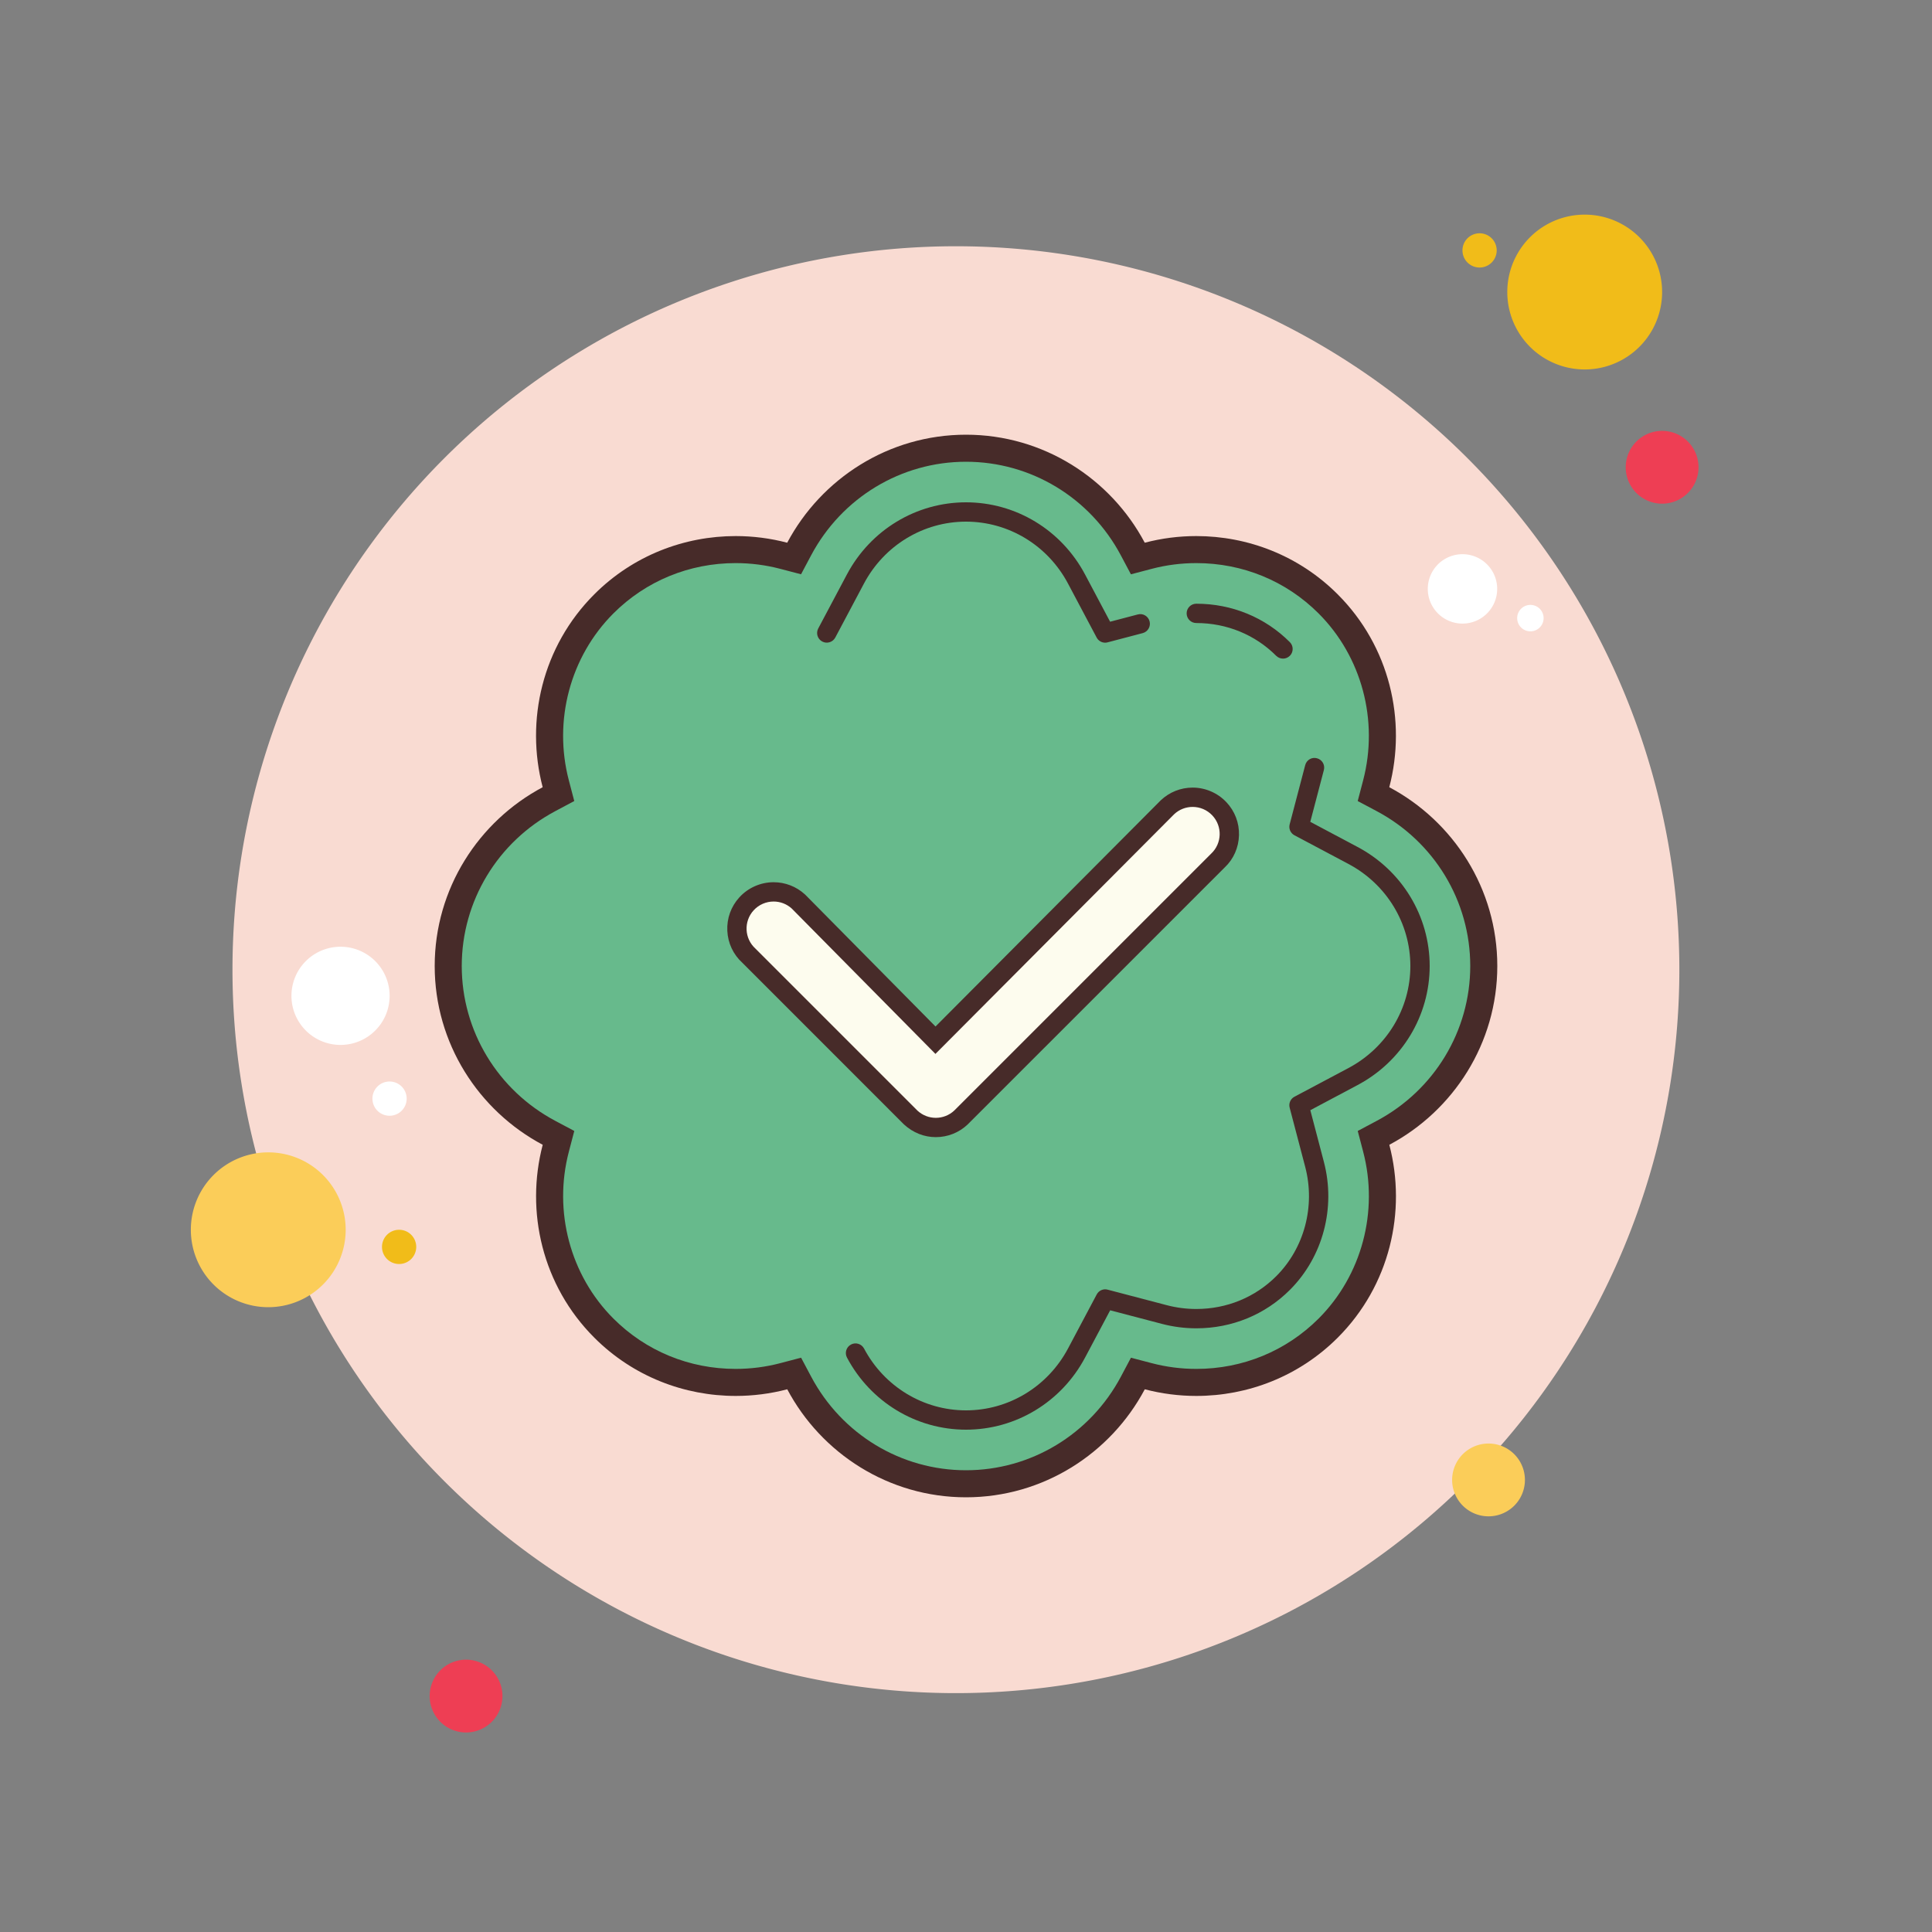 <svg xmlns="http://www.w3.org/2000/svg"  viewBox="0 0 100 100" width="500px" height="500px"><rect x="0" y="0" width="100" height="100" fill="#808080" stroke="none"/><path fill="#f9dbd2" d="M49.478 12.746A37.445 37.445 0 1 0 49.478 87.636A37.445 37.445 0 1 0 49.478 12.746Z"/><path fill="#fff" d="M20.163 55.979A.886.886 0 1 0 20.163 57.751.886.886 0 1 0 20.163 55.979zM79.213 31.31A.684.684 0 1 0 79.213 32.678.684.684 0 1 0 79.213 31.31z"/><path fill="#f1bc19" d="M76.583 12.075A.886.886 0 1 0 76.583 13.847.886.886 0 1 0 76.583 12.075zM20.658 63.653A.886.886 0 1 0 20.658 65.425.886.886 0 1 0 20.658 63.653zM82.024 11.109A4.007 4.007 0 1 0 82.024 19.123 4.007 4.007 0 1 0 82.024 11.109z"/><path fill="#ee3e54" d="M86.031 22.302A1.884 1.884 0 1 0 86.031 26.07A1.884 1.884 0 1 0 86.031 22.302Z"/><path fill="#fbcd59" d="M77.046 74.717A1.884 1.884 0 1 0 77.046 78.485 1.884 1.884 0 1 0 77.046 74.717zM13.885 59.646A4.007 4.007 0 1 0 13.885 67.66 4.007 4.007 0 1 0 13.885 59.646z"/><path fill="#ee3e54" d="M24.123 85.904A1.884 1.884 0 1 0 24.123 89.672A1.884 1.884 0 1 0 24.123 85.904Z"/><path fill="#fff" d="M75.698 28.685A1.796 1.796 0 1 0 75.698 32.277 1.796 1.796 0 1 0 75.698 28.685zM17.626 49.003A2.541 2.541 0 1 0 17.626 54.085 2.541 2.541 0 1 0 17.626 49.003z"/><path fill="#67ba8c" d="M50,76.8c-3.617,0-6.926-2-8.634-5.219l-0.26-0.489l-0.536,0.141 c-0.811,0.213-1.648,0.32-2.491,0.32c-2.588,0-5.01-0.997-6.821-2.809c-2.411-2.41-3.365-5.979-2.49-9.313l0.141-0.536 l-0.489-0.26C25.2,56.926,23.2,53.616,23.2,50s1.999-6.926,5.218-8.636l0.489-0.26l-0.141-0.536 c-0.874-3.334,0.079-6.902,2.489-9.313c1.813-1.812,4.235-2.809,6.821-2.809c0.843,0,1.681,0.107,2.491,0.32l0.536,0.141 l0.26-0.489C43.074,25.2,46.384,23.2,50,23.2c3.617,0,6.926,2,8.634,5.219l0.26,0.489l0.536-0.141 c0.811-0.213,1.648-0.32,2.491-0.32c2.589,0,5.011,0.997,6.821,2.809c2.411,2.41,3.365,5.979,2.49,9.313l-0.141,0.536l0.489,0.26 C74.8,43.074,76.8,46.384,76.8,50s-1.999,6.926-5.218,8.636l-0.489,0.26l0.141,0.536c0.874,3.334-0.079,6.902-2.489,9.313 c-1.813,1.812-4.235,2.809-6.821,2.809c-0.843,0-1.681-0.107-2.491-0.32l-0.536-0.141l-0.26,0.489 C56.926,74.8,53.616,76.8,50,76.8z"/><path fill="#472b29" d="M50,23.9c3.357,0,6.429,1.857,8.016,4.847l0.52,0.979l1.073-0.282 c0.751-0.198,1.529-0.298,2.313-0.298c2.402,0,4.648,0.925,6.327,2.604c2.235,2.234,3.119,5.545,2.307,8.64l-0.281,1.072 l0.979,0.52C74.242,43.571,76.1,46.643,76.1,50c0,3.356-1.857,6.429-4.846,8.018l-0.978,0.52l0.281,1.072 c0.812,3.094-0.072,6.405-2.307,8.64c-1.681,1.679-3.927,2.604-6.327,2.604c-0.782,0-1.561-0.1-2.313-0.298l-1.072-0.281 l-0.52,0.979C56.429,74.243,53.357,76.1,50,76.1c-3.357,0-6.429-1.857-8.016-4.847l-0.52-0.979l-1.073,0.282 c-0.751,0.198-1.529,0.298-2.313,0.298c-2.4,0-4.647-0.925-6.327-2.604c-2.235-2.234-3.119-5.545-2.307-8.64l0.281-1.072 l-0.979-0.52C25.758,56.429,23.9,53.357,23.9,50c0-3.356,1.857-6.429,4.846-8.018l0.978-0.52l-0.281-1.072 c-0.812-3.094,0.072-6.405,2.307-8.64c1.681-1.679,3.927-2.604,6.327-2.604c0.782,0,1.561,0.1,2.313,0.298l1.072,0.281l0.52-0.979 C43.571,25.757,46.643,23.9,50,23.9 M50,22.5c-4,0-7.491,2.273-9.254,5.591c-0.875-0.23-1.771-0.344-2.669-0.344 c-2.654,0-5.303,1.002-7.316,3.014c-2.694,2.694-3.578,6.531-2.672,9.985C24.773,42.509,22.5,46,22.5,50s2.273,7.491,5.591,9.254 c-0.906,3.453-0.023,7.292,2.672,9.985c2.012,2.012,4.663,3.014,7.316,3.014c0.898,0,1.796-0.114,2.669-0.344 C42.509,75.227,46,77.5,50,77.5s7.491-2.273,9.254-5.591c0.875,0.23,1.771,0.344,2.669,0.344c2.654,0,5.303-1.002,7.316-3.014 c2.694-2.694,3.578-6.531,2.672-9.985C75.227,57.491,77.5,54,77.5,50s-2.273-7.491-5.591-9.254 c0.906-3.453,0.023-7.292-2.672-9.985c-2.012-2.013-4.663-3.014-7.316-3.014c-0.898,0-1.796,0.114-2.669,0.344 C57.491,24.773,54,22.5,50,22.5L50,22.5z"/><path fill="#472b29" d="M57.203 33.265c-.182 0-.354-.1-.441-.266L55.277 30.2C54.229 28.227 52.207 27 50 27s-4.23 1.227-5.28 3.201l-1.485 2.797c-.13.244-.434.337-.676.207-.244-.129-.337-.432-.207-.676l1.485-2.797C45.061 27.43 47.422 26 50 26s4.938 1.43 6.16 3.731l1.299 2.449 1.433-.376c.271-.073.54.09.61.356s-.089.54-.356.61l-1.815.477C57.288 33.26 57.245 33.265 57.203 33.265zM66.409 34.09c-.128 0-.256-.049-.354-.146-1.093-1.094-2.562-1.696-4.135-1.696-.276 0-.5-.224-.5-.5s.224-.5.5-.5c1.841 0 3.561.706 4.842 1.989.195.195.195.512 0 .707C66.665 34.041 66.537 34.09 66.409 34.09zM50 74c-2.578 0-4.938-1.43-6.16-3.731-.13-.244-.037-.547.207-.676.242-.131.546-.036.676.207C45.771 71.773 47.793 73 50 73s4.23-1.227 5.28-3.201l1.485-2.797c.107-.204.344-.313.568-.249l3.063.804c.495.13 1.008.196 1.526.196 1.572 0 3.041-.603 4.136-1.697 1.458-1.459 2.032-3.628 1.499-5.66l-.804-3.062c-.06-.225.044-.46.249-.568l2.796-1.485C71.773 54.23 73 52.207 73 50s-1.227-4.23-3.201-5.28l-2.797-1.485c-.205-.108-.309-.344-.249-.568l.804-3.063c.069-.268.341-.432.61-.356.267.07.427.343.356.61l-.703 2.68 2.447 1.3C72.57 45.061 74 47.422 74 50s-1.43 4.939-3.732 6.163l-2.446 1.3.703 2.679c.623 2.375-.051 4.912-1.759 6.621-1.283 1.283-3.003 1.99-4.843 1.99-.604 0-1.203-.077-1.781-.229l-2.679-.703-1.3 2.447C54.939 72.57 52.578 74 50 74z"/><g><path fill="#fdfcee" d="M48.438,58.358c-0.475,0-0.929-0.176-1.278-0.495l-8.413-8.411 c-0.758-0.688-0.814-1.892-0.11-2.666c0.36-0.396,0.873-0.622,1.406-0.622c0.474,0,0.927,0.176,1.277,0.494l7.101,7.183 l11.995-12.046c0.365-0.346,0.828-0.529,1.314-0.529c0.521,0,1.023,0.217,1.381,0.595c0.349,0.369,0.533,0.853,0.519,1.359 s-0.226,0.978-0.595,1.326L49.752,57.829C49.39,58.174,48.926,58.358,48.438,58.358z"/><path fill="#472b29" d="M61.731,41.766c0.371,0,0.742,0.147,1.017,0.439c0.531,0.562,0.506,1.447-0.057,1.978 L49.398,57.476c-0.269,0.255-0.614,0.383-0.96,0.383c-0.337,0-0.674-0.121-0.942-0.365l-8.396-8.396 c-0.572-0.519-0.614-1.405-0.094-1.977c0.276-0.303,0.656-0.458,1.036-0.458c0.336,0,0.672,0.12,0.94,0.364l7.436,7.523 L60.77,42.148C61.041,41.892,61.386,41.766,61.731,41.766 M61.731,40.766L61.731,40.766c-0.615,0-1.2,0.233-1.648,0.656 l-11.661,11.71l-6.727-6.807l-0.019-0.019l-0.02-0.018c-0.442-0.402-1.015-0.624-1.613-0.624c-0.674,0-1.321,0.286-1.775,0.784 c-0.432,0.475-0.653,1.089-0.622,1.729c0.03,0.641,0.308,1.231,0.783,1.661l8.361,8.363c0.476,0.435,1.05,0.657,1.649,0.657 c0.616,0,1.201-0.233,1.648-0.657L63.399,44.89c0.446-0.42,0.713-1.015,0.731-1.656c0.018-0.641-0.214-1.25-0.655-1.716 C63.024,41.04,62.388,40.766,61.731,40.766L61.731,40.766z"/></g></svg>